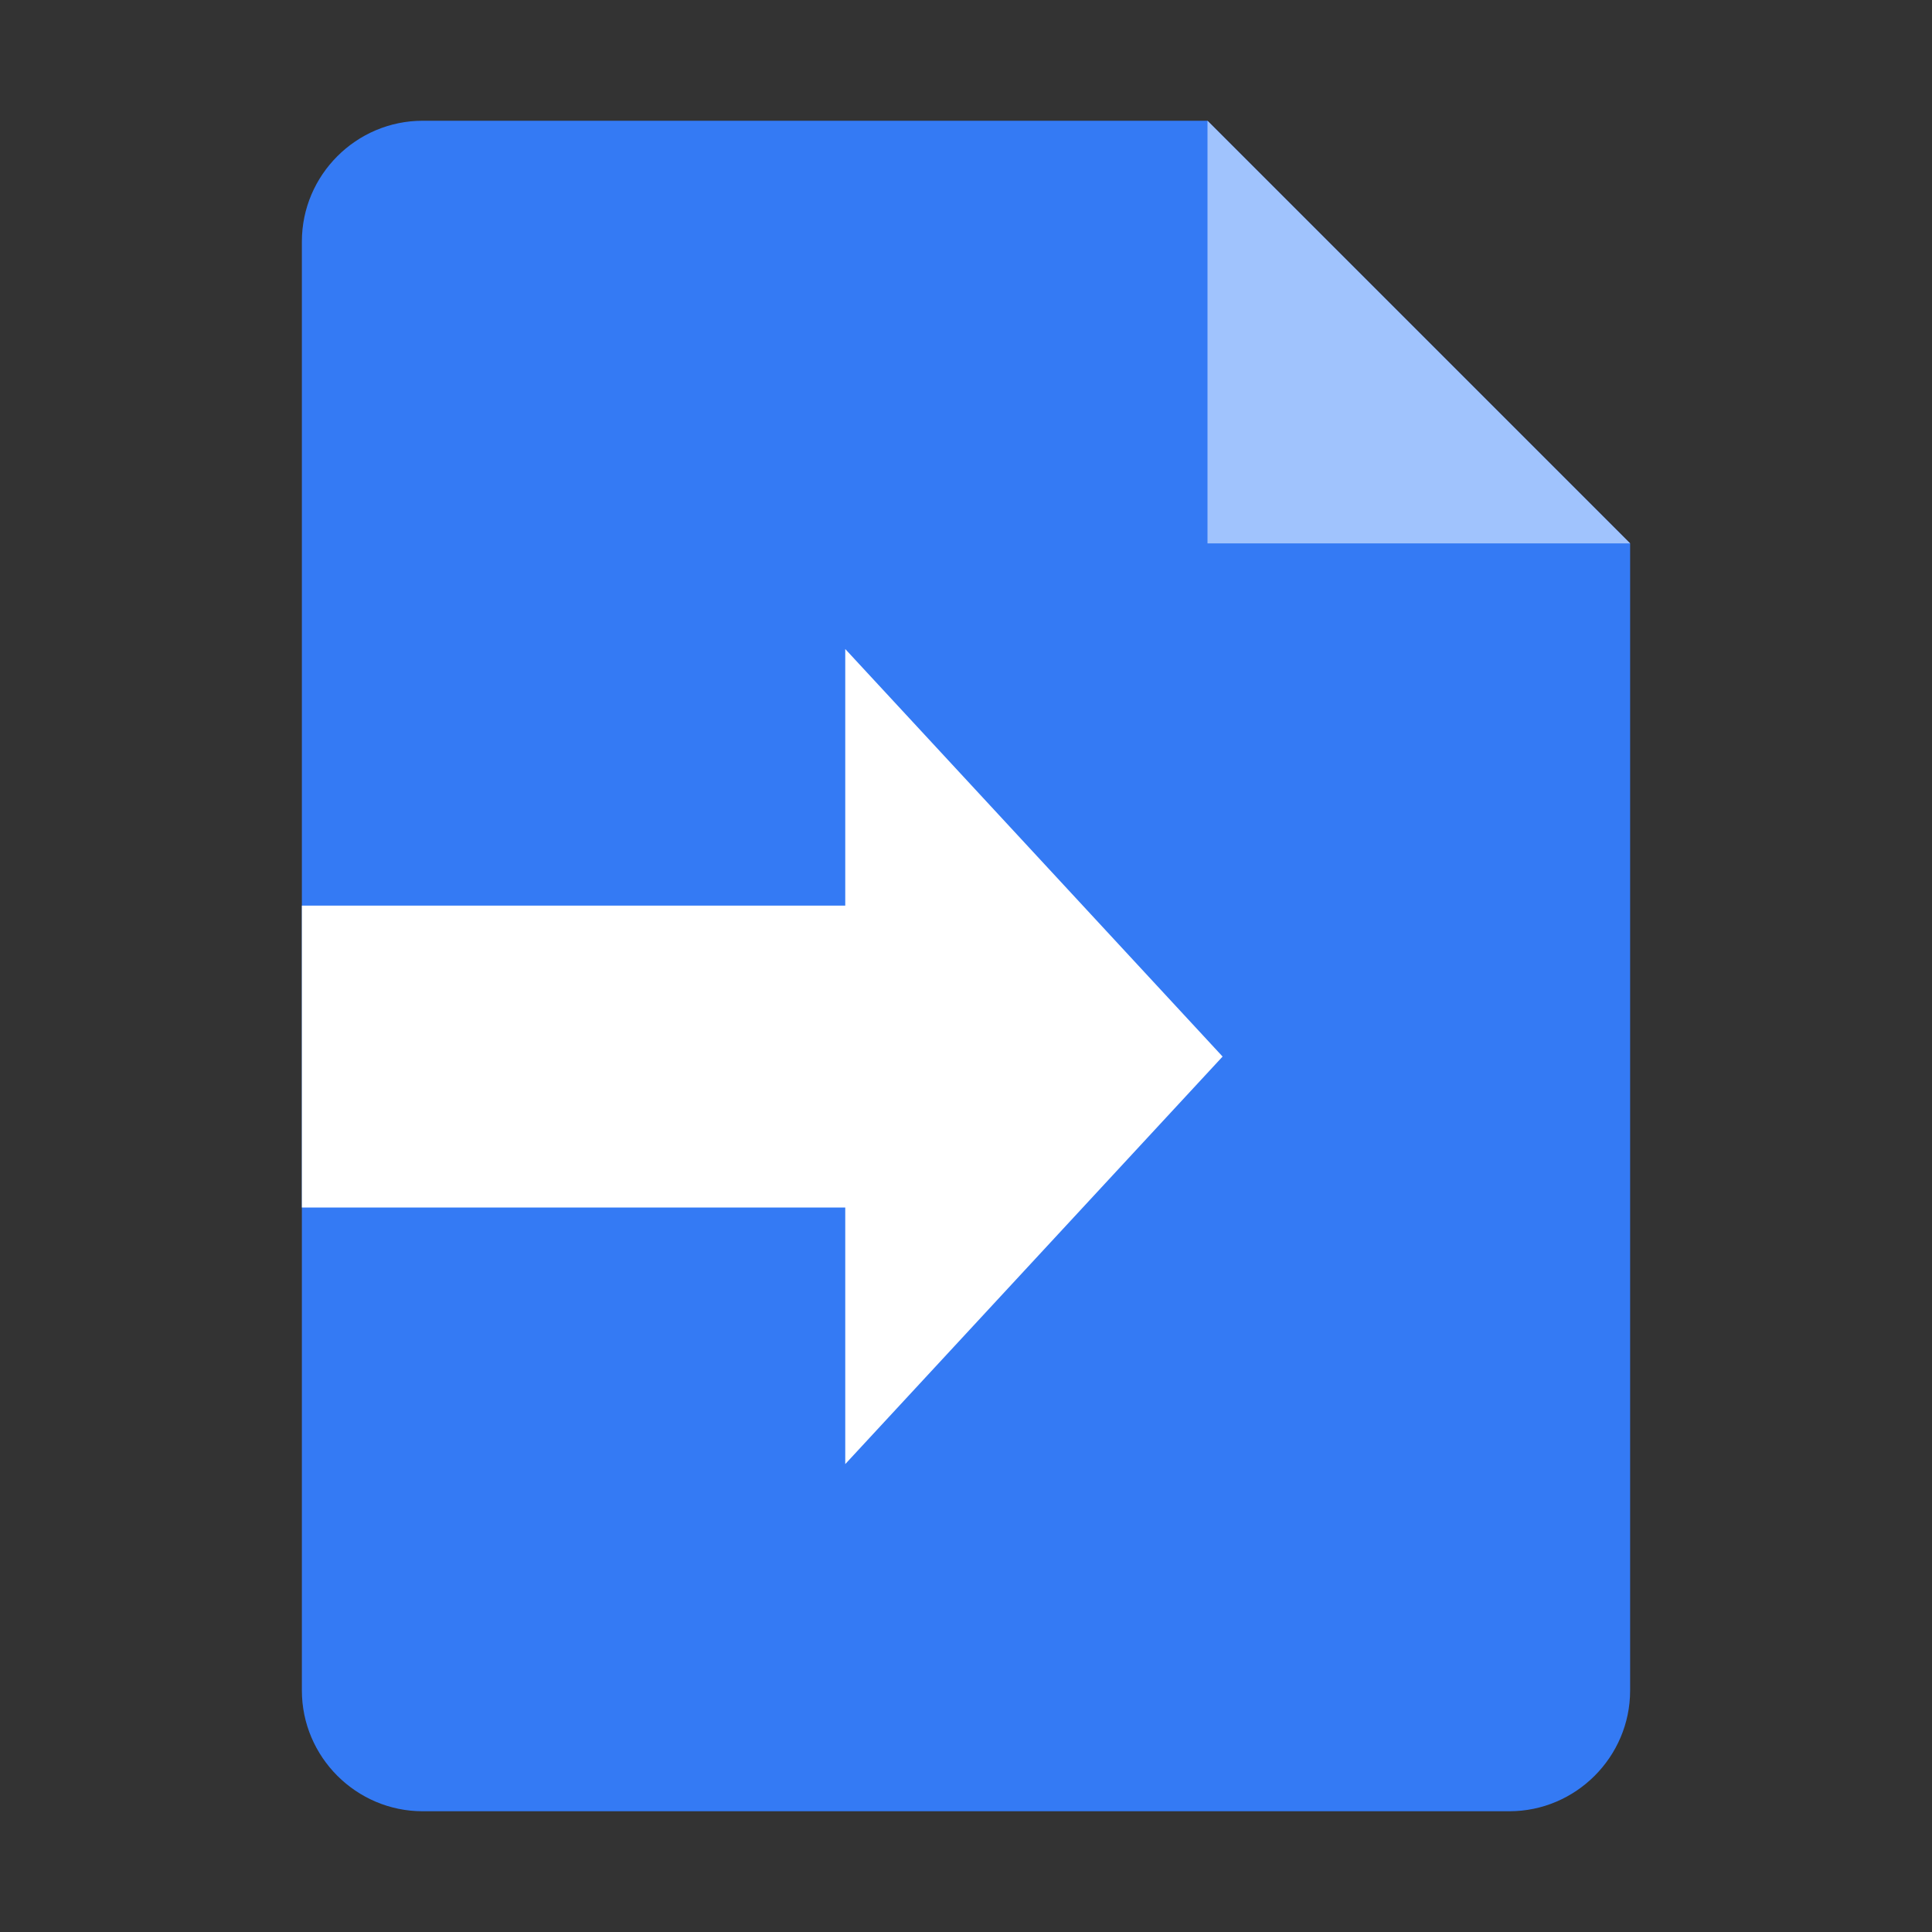 <?xml version="1.0" encoding="utf-8"?>
<svg width="128" height="128" viewBox="0 0 128 128" xmlns="http://www.w3.org/2000/svg">
<rect x="0" y="0" width="128" height="128" fill="#333333" stroke="none"/>
<path id="paper" d="M88 28L88 104C88 108.4 84.4 112 80 112L8 112C3.6 112 0 108.4 0 104L0 8C0 3.6 3.6 0 8 0L60 0Z" fill="#347AF4" transform="translate(20 8)"/>
<path id="corner" d="M0 0L28 28L0 28Z" fill="#A0C3FD" transform="translate(80 8)"/>
<path id="arrow" d="M0 17L36 17L36 0L61 27L36 54L36 37L0 37L0 17Z" fill="#FFFFFF" transform="translate(20 43)"/>
</svg>
